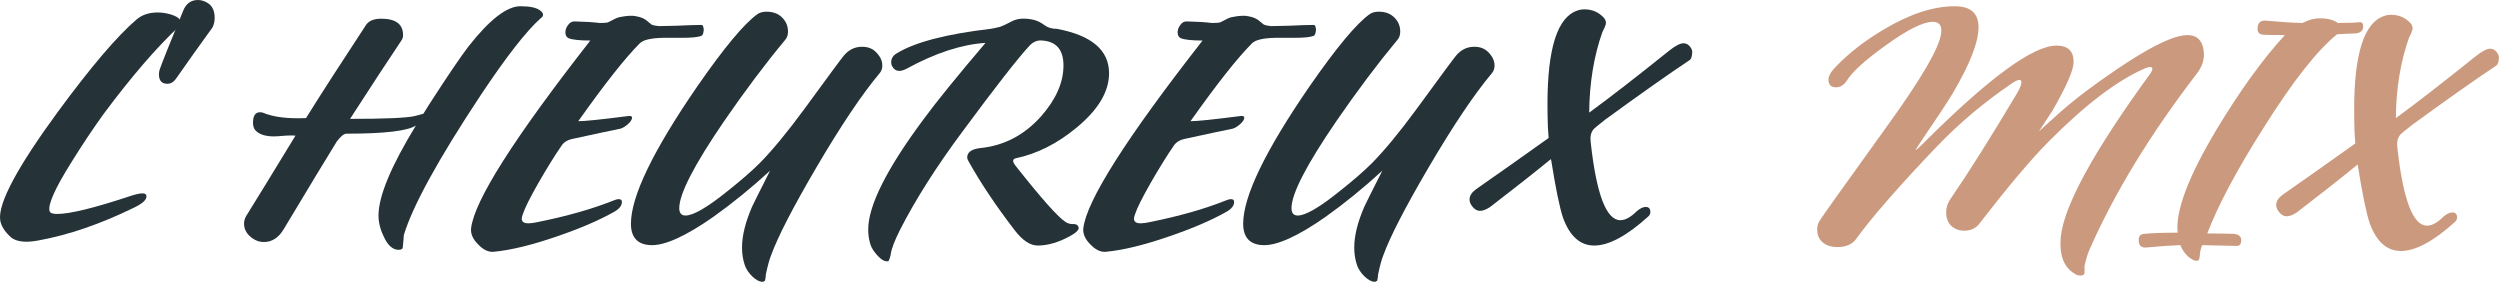 <?xml version="1.0" encoding="UTF-8"?> <svg xmlns="http://www.w3.org/2000/svg" width="1921" height="217" viewBox="0 0 1921 217" fill="none"><path d="M1298.69 35.936C1300.09 37.533 1300.59 39.43 1300.19 41.626C1299.99 43.822 1299.39 45.32 1298.39 46.118C1281.62 57.299 1259.96 72.572 1233.4 91.938C1227.81 96.33 1224.82 98.826 1224.42 99.424C1222.42 101.82 1221.72 105.214 1222.32 109.607C1226.72 149.336 1234.3 169.201 1245.08 169.201C1248.88 169.201 1253.07 166.906 1257.66 162.314C1260.26 160.117 1262.55 159.019 1264.55 159.019C1266.95 159.019 1268.14 160.317 1268.14 162.913C1268.14 164.31 1267.54 165.508 1266.35 166.506C1249.98 181.28 1236.2 188.667 1225.02 188.667C1214.24 188.667 1206.25 181.58 1201.06 167.405C1198.47 159.818 1195.37 144.745 1191.78 122.184C1180.6 131.368 1165.02 143.647 1145.06 159.019C1142.07 161.016 1139.47 162.014 1137.27 162.014C1135.28 162.014 1133.48 161.116 1131.88 159.319C1130.09 157.322 1129.19 155.326 1129.19 153.329C1129.19 150.534 1130.79 147.939 1133.98 145.543C1151.75 133.165 1170.42 119.988 1189.98 106.013C1189.98 106.212 1189.78 103.318 1189.38 97.328C1189.18 91.139 1189.08 85.349 1189.08 79.959C1189.08 37.034 1196.77 13.077 1212.14 8.085C1213.74 7.486 1215.54 7.187 1217.53 7.187C1223.52 7.187 1228.51 9.383 1232.51 13.775C1233.5 14.973 1234 16.271 1234 17.669C1234 18.866 1233.1 21.162 1231.31 24.556C1224.72 43.124 1221.33 63.787 1221.13 86.547C1237.5 74.568 1257.86 58.796 1282.22 39.23C1287.21 35.238 1291 33.241 1293.6 33.241C1295.59 33.241 1297.29 34.139 1298.69 35.936Z" fill="#253237"></path><path d="M1146.32 56.301C1132.74 72.472 1116.47 96.73 1097.5 129.072C1079.73 159.419 1068.25 181.68 1063.06 195.855C1061.67 199.249 1060.27 204.34 1058.87 211.128C1058.87 212.525 1058.67 214.023 1058.27 215.62C1057.67 216.219 1056.97 216.518 1056.17 216.518C1053.98 216.518 1051.38 215.121 1048.39 212.326C1045.59 209.531 1043.7 206.636 1042.7 203.641C1041.3 199.448 1040.6 194.956 1040.6 190.165C1040.6 181.181 1043.2 170.699 1048.39 158.72C1048.99 157.323 1053.58 148.139 1062.16 131.169C1047.79 144.346 1033.32 156.125 1018.74 166.506C997.378 181.48 981.307 188.767 970.526 188.368C960.344 187.969 955.253 182.478 955.253 171.897C955.253 150.934 972.223 115.796 1006.16 66.483C1026.93 36.536 1042.4 17.968 1052.58 10.781C1054.38 9.583 1056.67 8.984 1059.47 8.984C1064.46 8.984 1068.45 10.482 1071.45 13.476C1074.44 16.471 1075.94 20.065 1075.94 24.257C1075.94 26.853 1075.24 28.949 1073.84 30.546C1058.27 49.313 1042.6 70.176 1026.83 93.136C1003.87 126.677 992.387 148.937 992.387 159.918C992.387 163.711 993.984 165.608 997.179 165.608C1003.17 165.608 1013.85 159.419 1029.22 147.041C1039.6 138.855 1047.99 131.568 1054.38 125.179C1064.16 115.197 1075.44 101.521 1088.22 84.152C1106.59 58.996 1116.77 45.22 1118.76 42.825C1122.56 38.233 1127.25 35.937 1132.84 35.937C1137.03 35.937 1140.43 37.135 1143.02 39.53C1146.62 42.924 1148.41 46.518 1148.41 50.311C1148.41 52.707 1147.71 54.703 1146.32 56.301Z" fill="#253237"></path><path d="M1009.4 27.552C1006.81 28.55 1002.01 29.049 995.027 29.049C990.035 29.049 985.044 29.049 980.053 29.049C970.669 29.249 964.68 30.646 962.085 33.242C950.904 44.422 935.132 64.387 914.768 93.136C919.759 93.136 932.337 91.838 952.501 89.243C954.897 88.844 956.095 89.243 956.095 90.441C956.095 91.838 955.097 93.436 953.1 95.232C951.104 97.029 949.207 98.227 947.41 98.826C940.423 100.224 928.244 102.819 910.875 106.612C906.682 107.411 903.688 109.208 901.891 112.003C896.899 119.19 891.01 128.673 884.222 140.453C877.633 152.032 873.64 160.018 872.243 164.41C871.644 166.008 871.344 167.206 871.344 168.004C871.344 170.4 873.042 171.598 876.436 171.598C878.232 171.598 880.528 171.298 883.323 170.699C906.083 166.107 925.449 160.617 941.421 154.228C943.218 153.43 944.715 153.03 945.913 153.03C947.51 153.03 948.309 153.729 948.309 155.127C948.309 157.922 946.412 160.417 942.619 162.614C931.039 169.202 916.165 175.591 897.997 181.78C878.831 188.368 862.76 192.261 849.783 193.459C845.79 193.859 841.797 191.962 837.804 187.769C833.811 183.776 832.014 179.684 832.413 175.491C834.809 154.328 865.355 106.213 924.052 31.145C915.866 31.145 910.276 30.546 907.281 29.349C905.684 28.55 904.885 27.052 904.885 24.856C904.885 22.86 905.584 20.963 906.982 19.166C908.379 17.17 910.176 16.271 912.372 16.471C920.558 16.671 926.847 17.07 931.239 17.669C934.833 17.669 937.029 17.469 937.827 17.07C942.22 14.674 945.114 13.377 946.512 13.177C952.302 11.979 956.694 11.779 959.689 12.578C963.083 13.177 965.778 14.375 967.775 16.172C969.771 17.769 970.869 18.667 971.069 18.867C972.466 19.466 974.363 19.865 976.759 20.065C979.554 20.065 984.146 19.965 990.534 19.765C999.119 19.366 1005.41 19.166 1009.4 19.166C1010.2 19.166 1010.7 19.765 1010.9 20.963C1011.3 22.161 1011.3 23.459 1010.9 24.856C1010.7 26.254 1010.2 27.152 1009.4 27.552Z" fill="#253237"></path><path d="M852.207 56.301C852.207 70.476 843.821 84.451 827.051 98.227C812.277 110.406 796.804 118.192 780.633 121.586C778.037 122.185 777.838 123.982 780.034 126.976C800.198 152.531 813.175 167.106 818.965 170.699C820.562 171.698 822.359 172.197 824.356 172.197C826.352 171.997 827.75 172.596 828.548 173.994C828.748 174.393 828.848 174.792 828.848 175.191C828.848 176.789 826.951 178.685 823.158 180.881C813.974 186.072 805.389 188.668 797.403 188.668C791.613 188.668 785.724 184.775 779.734 176.988C765.16 158.022 753.281 140.253 744.097 123.682C743.498 122.684 743.199 121.786 743.199 120.987C743.199 116.994 746.493 114.598 753.081 113.8C771.449 112.003 787.121 103.817 800.098 89.243C811.478 76.266 817.168 63.289 817.168 50.312C817.168 38.333 811.778 31.944 800.997 31.145C797.403 30.746 794.209 31.944 791.414 34.739C782.629 44.122 765.459 66.084 739.905 100.623C719.54 127.975 703.369 153.43 691.39 176.988C687.397 184.974 685.101 190.964 684.502 194.957C684.303 196.753 683.704 198.65 682.705 200.647C680.31 201.245 677.614 199.948 674.62 196.753C671.625 193.559 669.728 190.664 668.93 188.069C667.732 184.475 667.133 180.582 667.133 176.389C667.133 158.022 681.308 129.771 709.658 91.639C719.64 78.063 735.512 58.497 757.274 32.942C738.906 34.14 718.742 40.728 696.781 52.707C691.59 55.502 687.896 55.003 685.7 51.21C685.101 50.212 684.802 49.114 684.802 47.916C684.802 44.921 686.199 42.625 688.994 41.028C702.97 32.443 727.027 26.154 761.167 22.161C762.565 21.962 764.96 21.462 768.354 20.664C770.151 20.065 773.146 18.667 777.339 16.471C781.731 14.075 787.421 13.676 794.408 15.273C797.004 15.872 799.799 17.27 802.794 19.466C805.189 21.263 808.284 22.161 812.077 22.161C838.83 27.152 852.207 38.532 852.207 56.301Z" fill="#253237"></path><path d="M675.876 56.301C662.299 72.472 646.028 96.73 627.062 129.072C609.293 159.419 597.813 181.68 592.622 195.855C591.225 199.249 589.827 204.34 588.43 211.128C588.43 212.525 588.23 214.023 587.831 215.62C587.232 216.219 586.533 216.518 585.734 216.518C583.538 216.518 580.943 215.121 577.948 212.326C575.153 209.531 573.256 206.636 572.258 203.641C570.861 199.448 570.162 194.956 570.162 190.165C570.162 181.181 572.757 170.699 577.948 158.72C578.547 157.323 583.139 148.139 591.724 131.169C577.349 144.346 562.875 156.125 548.3 166.506C526.938 181.48 510.866 188.767 500.085 188.368C489.903 187.969 484.812 182.478 484.812 171.897C484.812 150.934 501.782 115.796 535.723 66.483C556.486 36.536 571.959 17.968 582.141 10.781C583.938 9.583 586.234 8.984 589.029 8.984C594.02 8.984 598.013 10.482 601.007 13.476C604.002 16.471 605.5 20.065 605.5 24.257C605.5 26.853 604.801 28.949 603.403 30.546C587.831 49.313 572.158 70.176 556.386 93.136C533.427 126.677 521.947 148.937 521.947 159.918C521.947 163.711 523.544 165.608 526.738 165.608C532.728 165.608 543.409 159.419 558.782 147.041C569.164 138.855 577.549 131.568 583.938 125.179C593.72 115.197 605 101.521 617.778 84.152C636.146 58.996 646.328 45.22 648.324 42.825C652.117 38.233 656.809 35.937 662.399 35.937C666.592 35.937 669.986 37.135 672.581 39.53C676.175 42.924 677.972 46.518 677.972 50.311C677.972 52.707 677.273 54.703 675.876 56.301Z" fill="#253237"></path><path d="M538.961 27.552C536.365 28.55 531.574 29.049 524.586 29.049C519.595 29.049 514.604 29.049 509.613 29.049C500.229 29.249 494.24 30.646 491.644 33.242C480.464 44.422 464.692 64.387 444.328 93.136C449.319 93.136 461.897 91.838 482.061 89.243C484.457 88.844 485.655 89.243 485.655 90.441C485.655 91.838 484.657 93.436 482.66 95.232C480.664 97.029 478.767 98.227 476.97 98.826C469.982 100.224 457.804 102.819 440.435 106.612C436.242 107.411 433.247 109.208 431.45 112.003C426.459 119.19 420.569 128.673 413.781 140.453C407.193 152.032 403.2 160.018 401.803 164.41C401.204 166.008 400.904 167.206 400.904 168.004C400.904 170.4 402.601 171.598 405.995 171.598C407.792 171.598 410.088 171.298 412.883 170.699C435.643 166.107 455.009 160.617 470.981 154.228C472.777 153.43 474.275 153.03 475.473 153.03C477.07 153.03 477.869 153.729 477.869 155.127C477.869 157.922 475.972 160.417 472.179 162.614C460.599 169.202 445.725 175.591 427.557 181.78C408.391 188.368 392.319 192.261 379.342 193.459C375.349 193.859 371.356 191.962 367.363 187.769C363.37 183.776 361.573 179.684 361.973 175.491C364.369 154.328 394.915 106.213 453.611 31.145C445.426 31.145 439.836 30.546 436.841 29.349C435.244 28.55 434.445 27.052 434.445 24.856C434.445 22.86 435.144 20.963 436.541 19.166C437.939 17.17 439.736 16.271 441.932 16.471C450.117 16.671 456.406 17.07 460.799 17.669C464.392 17.669 466.588 17.469 467.387 17.07C471.779 14.674 474.674 13.377 476.072 13.177C481.861 11.979 486.254 11.779 489.248 12.578C492.642 13.177 495.338 14.375 497.334 16.172C499.331 17.769 500.429 18.667 500.628 18.867C502.026 19.466 503.923 19.865 506.318 20.065C509.113 20.065 513.705 19.965 520.094 19.765C528.679 19.366 534.968 19.166 538.961 19.166C539.759 19.166 540.259 19.765 540.458 20.963C540.857 22.161 540.857 23.459 540.458 24.856C540.259 26.254 539.759 27.152 538.961 27.552Z" fill="#253237"></path><path d="M415.422 14.075C404.241 24.058 388.769 43.922 369.003 73.67C336.66 122.584 317.095 158.221 310.307 180.582C310.107 183.776 309.808 187.17 309.408 190.764C309.209 190.963 309.009 191.163 308.81 191.363C308.011 191.762 307.212 191.962 306.414 191.962C301.822 191.962 298.028 188.667 295.034 182.079C292.239 176.489 290.841 170.999 290.841 165.608C290.841 150.834 300.424 127.775 319.59 96.43C313.202 100.623 295.433 102.719 266.284 102.719C264.288 102.719 261.792 104.715 258.798 108.708C250.412 122.284 236.936 144.545 218.369 175.491C214.376 182.478 209.185 185.972 202.796 185.972C199.003 185.972 195.509 184.575 192.315 181.78C189.12 178.984 187.523 175.69 187.523 171.897C187.523 169.901 188.022 168.004 189.021 166.207C198.204 151.433 210.882 130.769 227.054 104.216C225.456 104.017 222.961 104.017 219.567 104.216C215.175 104.616 212.18 104.815 210.583 104.815C203.595 104.815 198.704 103.118 195.908 99.724C194.91 98.327 194.411 96.53 194.411 94.334C194.411 88.943 196.208 86.248 199.802 86.248C200.6 86.248 201.299 86.348 201.898 86.547C209.884 89.941 220.964 91.339 235.139 90.74C246.719 72.173 262.092 48.315 281.258 19.166C283.454 15.972 287.347 14.375 292.937 14.375C304.118 14.375 309.708 18.567 309.708 26.952C309.708 28.35 309.408 29.548 308.81 30.546C298.627 45.719 285.351 65.984 268.98 91.339C295.533 91.339 312.004 90.64 318.393 89.243C319.99 88.843 322.286 88.244 325.28 87.446L329.773 80.258C343.948 58.297 354.03 43.423 360.019 35.637C376.191 15.073 389.467 4.792 399.849 4.792C407.236 4.792 412.327 5.89 415.122 8.086C417.917 10.282 418.017 12.278 415.422 14.075Z" fill="#253237"></path><path d="M163.163 21.262C153.58 34.439 144.197 47.616 135.013 60.793C133.216 63.189 131.12 64.386 128.724 64.386C124.332 64.386 122.135 61.991 122.135 57.199C122.135 55.802 122.335 54.504 122.734 53.306C124.931 47.117 130.92 32.143 140.703 8.385C142.899 2.795 146.692 0 152.083 0C154.478 0 156.874 0.699 159.27 2.096C163.063 4.292 164.96 8.186 164.96 13.776C164.96 16.571 164.361 19.066 163.163 21.262Z" fill="#253237"></path><path d="M137.575 20.364C120.405 36.336 101.039 58.796 79.477 87.745C71.291 99.125 63.106 111.404 54.92 124.58C42.143 144.944 36.553 157.522 38.15 162.314C38.549 163.711 40.446 164.41 43.84 164.41C53.623 164.41 72.09 159.918 99.242 150.934C107.428 148.139 111.82 147.839 112.419 150.035C113.218 153.03 110.023 156.225 102.836 159.619C77.081 172.196 52.624 180.582 29.465 184.774C20.082 186.571 13.194 185.872 8.802 182.678C3.611 178.086 0.716 173.494 0.117 168.902C-1.48 156.125 13.294 128.473 44.439 85.948C69.994 51.21 90.158 27.551 104.932 14.973C109.125 11.38 114.515 9.583 121.104 9.583C124.098 9.583 127.093 9.982 130.088 10.781C136.077 12.378 139.072 14.674 139.072 17.669C139.072 18.667 138.573 19.565 137.575 20.364Z" fill="#253237"></path><path d="M1918.54 40.129C1919.94 41.726 1920.44 43.623 1920.04 45.819C1919.84 48.015 1919.24 49.513 1918.24 50.311C1901.47 61.492 1879.81 76.765 1853.25 96.13C1847.66 100.523 1844.67 103.018 1844.27 103.617C1842.27 106.013 1841.57 109.407 1842.17 113.799C1846.57 153.529 1854.15 173.394 1864.93 173.394C1868.73 173.394 1872.92 171.098 1877.51 166.506C1880.11 164.31 1882.4 163.212 1884.4 163.212C1886.79 163.212 1887.99 164.51 1887.99 167.105C1887.99 168.503 1887.39 169.701 1886.2 170.699C1869.82 185.473 1856.05 192.86 1844.87 192.86C1834.09 192.86 1826.1 185.773 1820.91 171.598C1818.32 164.011 1815.22 148.937 1811.63 126.377C1800.45 135.561 1784.87 147.839 1764.91 163.212C1761.91 165.209 1759.32 166.207 1757.12 166.207C1755.13 166.207 1753.33 165.309 1751.73 163.512C1749.94 161.515 1749.04 159.519 1749.04 157.522C1749.04 154.727 1750.63 152.132 1753.83 149.736C1771.6 137.358 1790.26 124.181 1809.83 110.206C1809.83 110.405 1809.63 107.51 1809.23 101.521C1809.03 95.332 1808.93 89.542 1808.93 84.152C1808.93 41.227 1816.62 17.27 1831.99 12.278C1833.59 11.679 1835.38 11.38 1837.38 11.38C1843.37 11.38 1848.36 13.576 1852.36 17.968C1853.35 19.166 1853.85 20.464 1853.85 21.861C1853.85 23.059 1852.95 25.355 1851.16 28.749C1844.57 47.316 1841.17 67.98 1840.98 90.74C1857.35 78.761 1877.71 62.989 1902.07 43.423C1907.06 39.43 1910.85 37.434 1913.45 37.434C1915.44 37.434 1917.14 38.332 1918.54 40.129Z" fill="#CB997E"></path><path d="M1813.17 17.07C1814.97 16.87 1815.87 17.968 1815.87 20.364C1815.87 23.758 1813.57 25.555 1808.98 25.754C1805.79 25.754 1801.39 25.954 1795.8 26.353C1780.63 38.532 1761.86 62.39 1739.5 97.927C1718.74 130.669 1704.26 157.822 1696.08 179.384C1703.87 179.384 1710.45 179.483 1715.84 179.683C1720.04 179.883 1722.13 181.48 1722.13 184.475C1722.13 187.469 1721.04 188.967 1718.84 188.967C1701.27 188.567 1692.39 188.368 1692.19 188.368C1691.19 190.364 1690.59 192.76 1690.39 195.555C1690.19 198.35 1689.79 199.848 1689.19 200.047C1687.79 200.846 1685.8 200.347 1683.2 198.55C1679.61 195.954 1677.01 192.56 1675.42 188.368C1668.63 188.567 1659.94 189.166 1649.36 190.165C1645.37 190.564 1643.37 188.667 1643.37 184.475C1643.37 181.48 1644.77 179.883 1647.56 179.683C1653.55 179.084 1662.14 178.785 1673.32 178.785C1671.52 162.214 1681.51 135.76 1703.27 99.424C1721.04 69.877 1738.5 45.719 1755.67 26.952C1747.09 26.952 1741.4 26.852 1738.6 26.653C1736.01 26.253 1734.71 24.756 1734.71 22.161C1734.71 17.569 1736.91 15.473 1741.3 15.872C1752.08 16.87 1761.36 17.469 1769.15 17.669C1773.94 15.273 1778.33 14.075 1782.33 14.075C1788.52 14.075 1793.21 15.273 1796.4 17.669C1803.79 17.669 1809.38 17.469 1813.17 17.07Z" fill="#CB997E"></path><path d="M1693.4 39.83C1693.99 45.62 1692.2 51.21 1688.01 56.6C1652.27 103.118 1624.82 148.139 1605.65 191.662C1604.25 194.657 1602.96 198.849 1601.76 204.24C1601.76 204.24 1601.76 205.937 1601.76 209.331C1601.76 210.928 1600.76 211.727 1598.76 211.727C1596.97 211.727 1595.57 211.328 1594.57 210.529C1585.99 205.737 1582.29 196.354 1583.49 182.379C1585.69 158.421 1608.75 116.295 1652.67 56.001C1653.47 54.803 1653.87 53.805 1653.87 53.007C1653.87 52.008 1653.27 51.509 1652.07 51.509C1651.27 51.509 1650.07 51.809 1648.48 52.408C1627.11 61.591 1602.26 80.458 1573.91 109.008C1560.33 122.784 1542.66 143.747 1520.9 171.897C1518.1 175.491 1514.21 177.287 1509.22 177.287C1506.03 177.287 1503.13 176.389 1500.54 174.592C1497.14 171.997 1495.44 168.203 1495.44 163.212C1495.44 159.619 1496.44 156.324 1498.44 153.33C1512.81 132.367 1529.98 105.115 1549.95 71.574C1552.14 67.781 1553.24 64.985 1553.24 63.189C1553.24 61.991 1552.74 61.392 1551.75 61.392C1550.55 61.392 1548.75 62.19 1546.36 63.788C1524.79 78.362 1505.33 94.733 1487.96 112.901C1459.01 143.247 1438.45 166.806 1426.27 183.576C1423.27 187.769 1418.38 189.865 1411.59 189.865C1409.2 189.865 1406.9 189.466 1404.7 188.667C1399.11 186.471 1396.32 182.279 1396.32 176.09C1396.32 173.694 1396.92 171.598 1398.12 169.801C1399.71 167.006 1417.28 142.349 1450.82 95.831C1476.58 60.094 1490.15 36.735 1491.55 25.755C1492.35 19.765 1490.25 16.77 1485.26 16.77C1477.68 16.77 1465.5 22.86 1448.73 35.038C1433.15 46.218 1423.27 55.203 1419.08 61.991C1416.88 65.385 1414.09 67.082 1410.69 67.082C1406.9 67.082 1405 65.085 1405 61.092C1405 58.297 1407 54.903 1410.99 50.91C1420.98 40.529 1433.25 31.045 1447.83 22.46C1467.59 10.681 1485.66 4.792 1502.03 4.792C1514.21 4.792 1520.3 10.182 1520.3 20.963C1520.3 32.343 1513.71 49.213 1500.54 71.574C1496.74 77.963 1488.66 90.241 1476.28 108.409C1473.48 112.601 1472.09 114.798 1472.09 114.997C1472.09 115.197 1472.09 115.297 1472.09 115.297C1472.88 114.897 1474.58 113.4 1477.18 110.805C1527.69 60.294 1562.03 35.038 1580.2 35.038C1588.98 35.038 1593.37 39.231 1593.37 47.616C1593.37 53.805 1587.88 66.383 1576.9 85.35C1574.51 88.943 1571.11 94.134 1566.72 100.922C1566.72 100.922 1571.81 96.33 1581.99 87.146C1593.57 76.765 1608.55 65.385 1626.91 53.007C1650.27 37.234 1667.14 28.649 1677.52 27.252C1687.11 25.854 1692.4 30.047 1693.4 39.83Z" fill="#CB997E"></path></svg> 